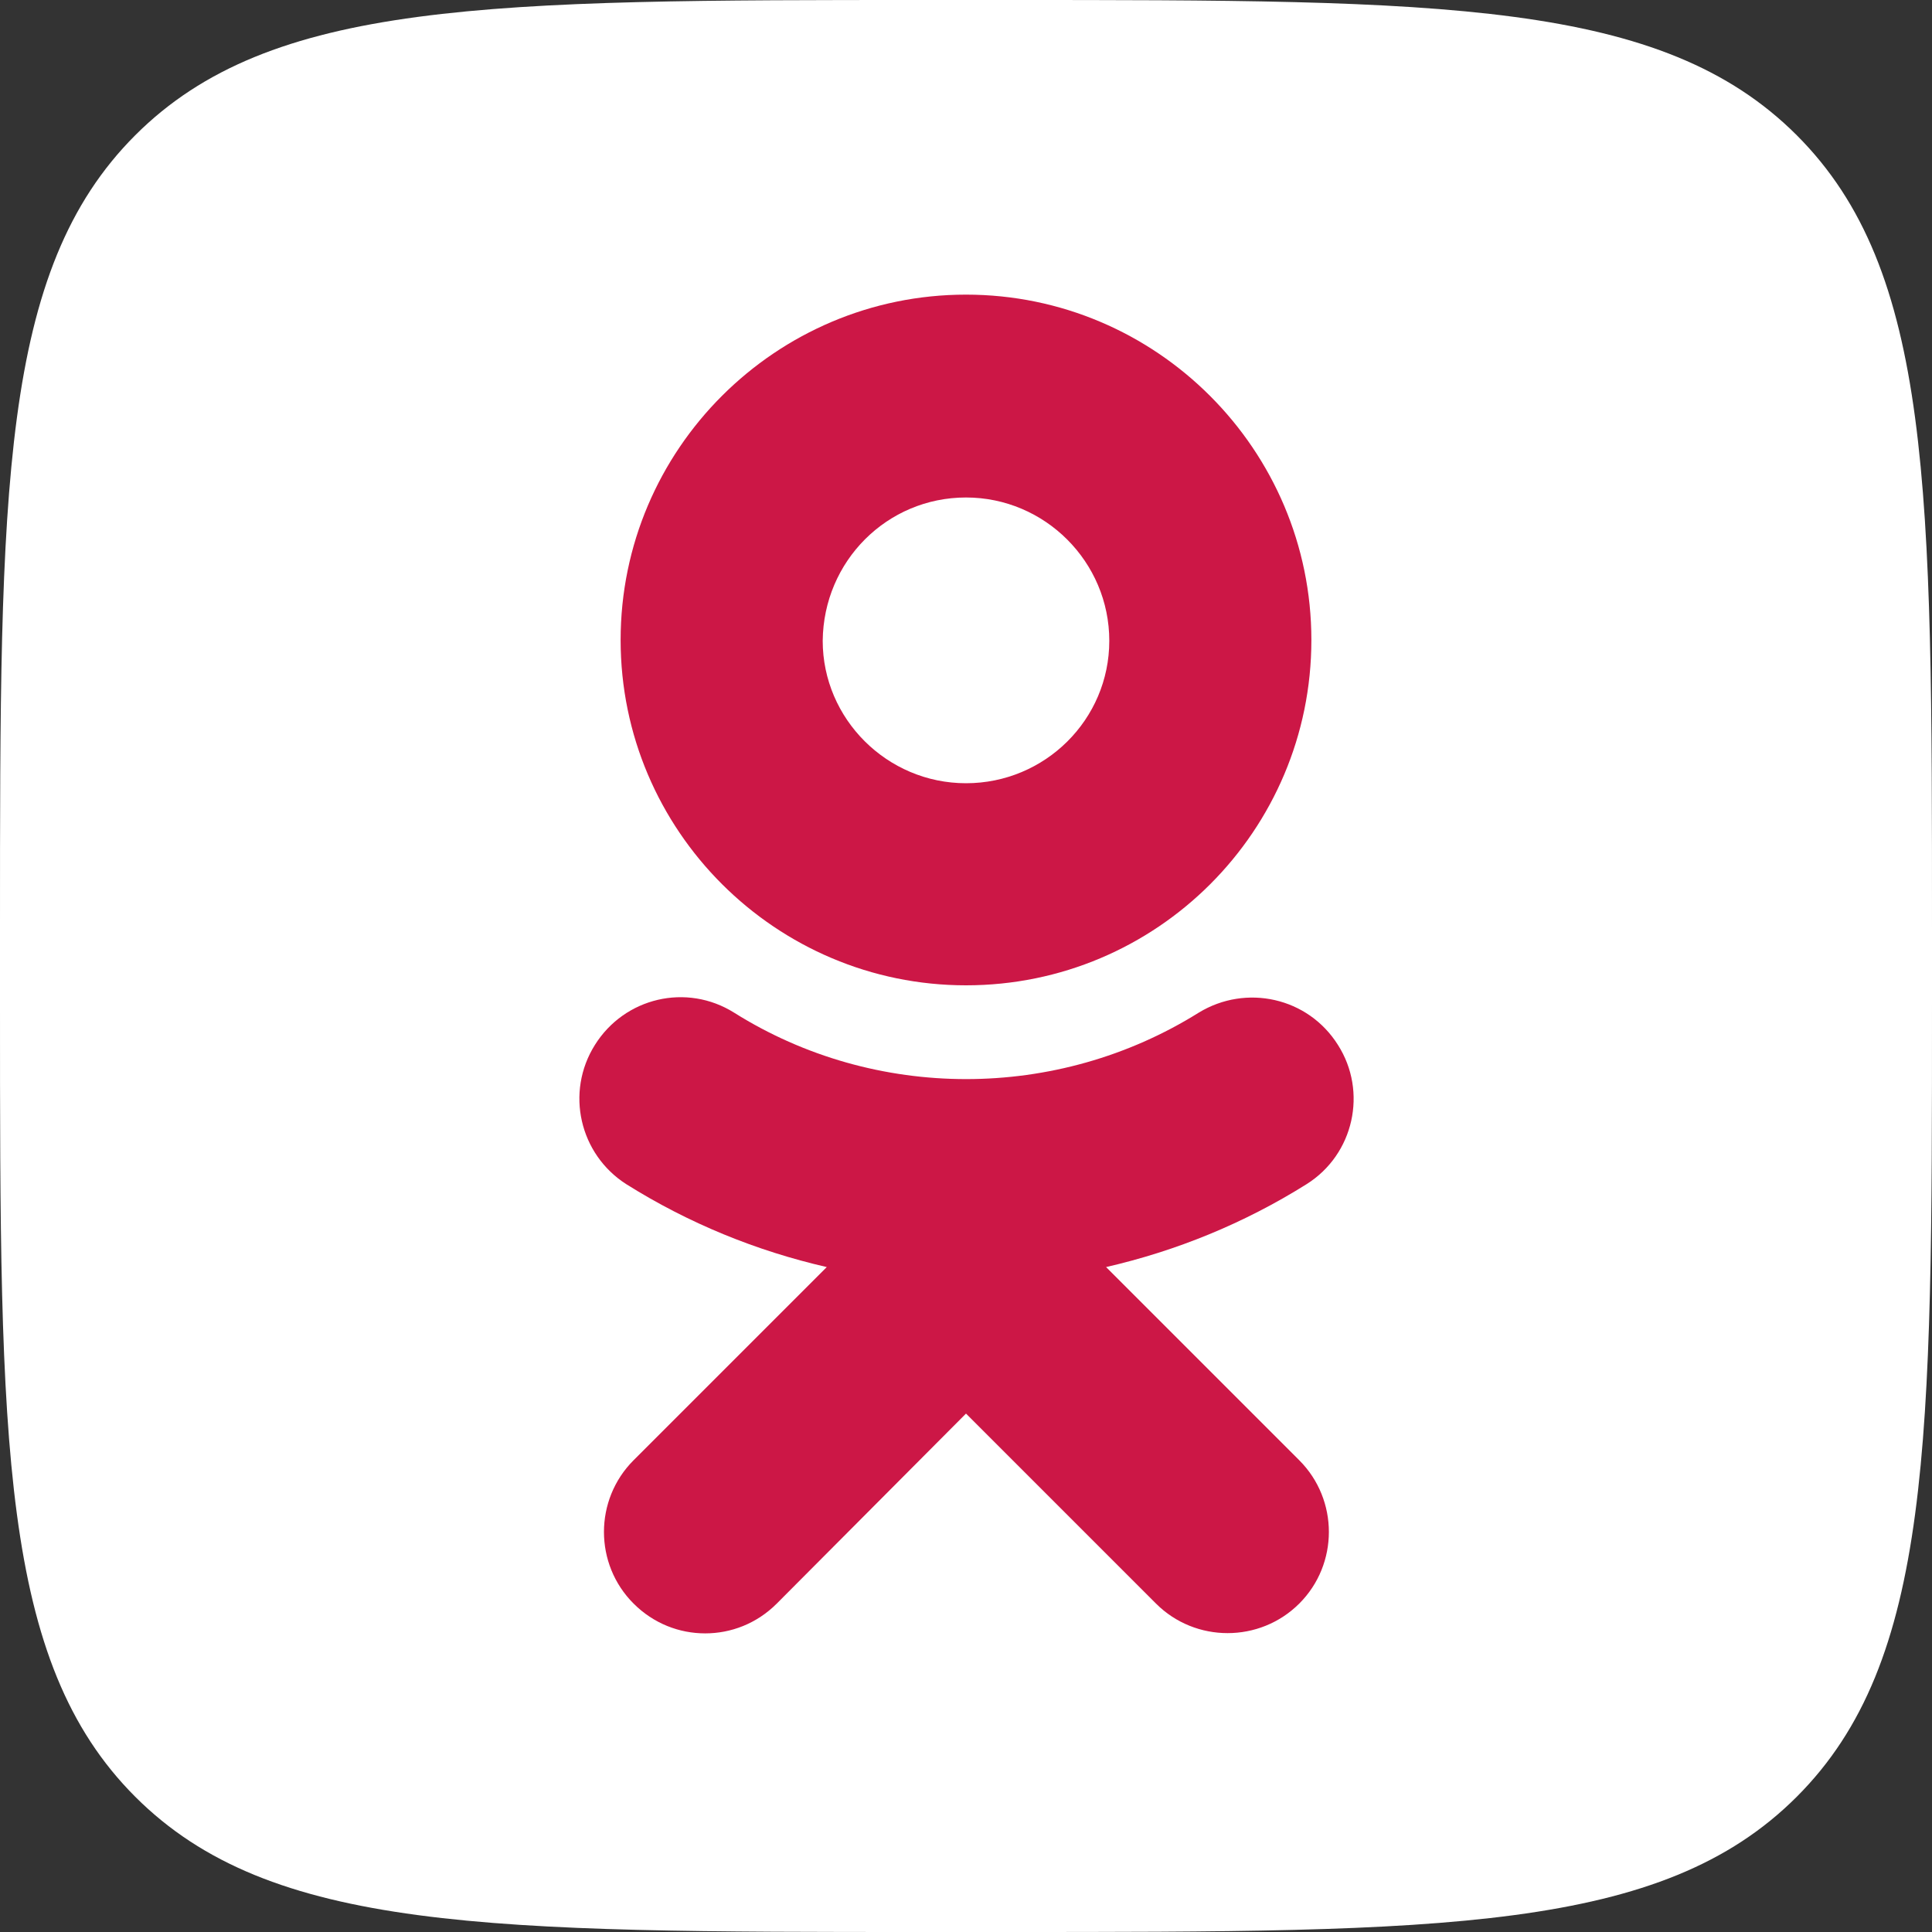 <svg width="30" height="30" viewBox="0 0 30 30" fill="none" xmlns="http://www.w3.org/2000/svg">
<rect x="0" y="0" width="30" height="30" fill="#333333" stroke="none"/>
<path d="M2.1 2.1C-1.43051e-06 4.2 0 7.6 0 14.4V15.6C0 22.4 -1.43051e-06 25.8 2.1 27.9C4.2 30 7.6 30 14.4 30H15.6C22.4 30 25.8 30 27.9 27.9C30 25.8 30 22.4 30 15.6V14.4C30 7.6 30 4.2 27.9 2.1C25.8 -1.43051e-06 22.4 0 15.6 0H14.4C7.6 0 4.2 -1.43051e-06 2.1 2.1Z" fill="white"/>
<path d="M15 7.725C16.225 7.725 17.225 8.725 17.225 9.95C17.225 11.175 16.225 12.162 15 12.162C13.775 12.162 12.775 11.163 12.775 9.95C12.787 8.713 13.775 7.725 15 7.725ZM15 15.3C17.962 15.3 20.363 12.9 20.363 9.938C20.363 6.988 17.962 4.575 15 4.575C12.05 4.575 9.637 6.975 9.637 9.938C9.637 12.9 12.05 15.3 15 15.3Z" fill="#CC1746"/>
<path d="M17.175 19.675C18.262 19.425 19.312 19 20.288 18.388C21.025 17.925 21.238 16.95 20.775 16.225C20.312 15.488 19.35 15.275 18.613 15.725C16.413 17.1 13.588 17.1 11.4 15.725C10.662 15.262 9.7 15.488 9.238 16.225C8.775 16.962 9 17.925 9.725 18.388C10.7 19 11.75 19.425 12.838 19.675L9.838 22.675C9.225 23.288 9.225 24.288 9.838 24.9C10.15 25.212 10.55 25.363 10.95 25.363C11.35 25.363 11.75 25.212 12.062 24.9L15 21.95L17.95 24.9C18.562 25.512 19.562 25.512 20.175 24.9C20.788 24.288 20.788 23.288 20.175 22.675L17.175 19.675Z" fill="#CC1746"/>
</svg>
